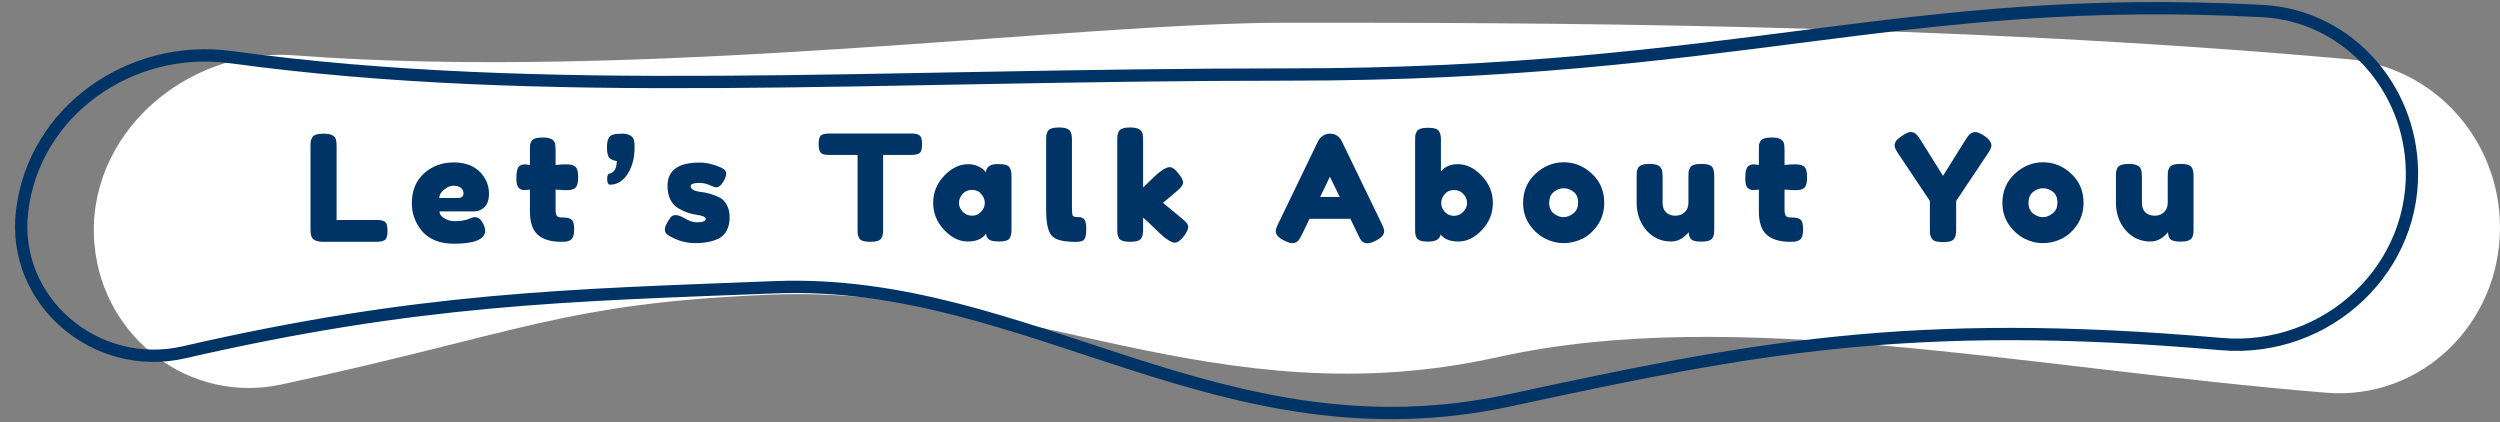 <svg width="610" height="103" viewBox="0 0 610 103" fill="none" xmlns="http://www.w3.org/2000/svg">
<rect x="0" y="0" width="610" height="103" fill="#808080" stroke="none"/>
<path d="M23.064 59.819C20.583 33.227 45.233 11.486 71.864 13.506C156.983 19.962 261.376 5.54 314 5.54C371.315 5.54 473.639 5.54 572.907 14.445C594.073 16.344 610 34.269 610 55.521C610 78.881 590.854 97.735 567.573 95.823C493.659 89.756 423.062 74.334 365.5 87.132C297 102.363 248.715 69.459 188 71.901C137.463 73.935 126.753 81.324 68.613 93.826C46.332 98.617 25.182 82.511 23.064 59.819Z" fill="white"/>
<path d="M5.385 51.594C8.253 27.063 31.881 10.605 56.352 13.944C132.978 24.4 212.332 18.182 314.5 18.182C423.834 18.182 464.398 -1.959 552.074 2.699C571.752 3.745 587.017 19.804 588.419 39.459V39.459C590.265 65.342 567.809 86.213 541.959 83.95C465.914 77.294 427.142 84.987 368.5 97.648C298.238 112.819 251.277 67.655 189 70.088C138.644 72.056 102.38 72.738 44.878 85.963C23.39 90.906 2.824 73.494 5.385 51.594V51.594V51.594Z" stroke="#003466" stroke-width="3"/>
<path d="M82.13 53.672H91.922C92.714 53.672 93.29 53.768 93.65 53.96C94.01 54.128 94.25 54.404 94.37 54.788C94.49 55.172 94.55 55.688 94.55 56.336C94.55 56.96 94.49 57.464 94.37 57.848C94.25 58.232 94.046 58.496 93.758 58.64C93.302 58.88 92.678 59 91.886 59H78.926C77.246 59 76.262 58.544 75.974 57.632C75.83 57.248 75.758 56.636 75.758 55.796V35.78C75.758 35.228 75.77 34.82 75.794 34.556C75.842 34.268 75.962 33.944 76.154 33.584C76.49 32.936 77.426 32.612 78.962 32.612C80.642 32.612 81.638 33.056 81.95 33.944C82.07 34.352 82.13 34.976 82.13 35.816V53.672ZM119.314 47.264C119.314 48.728 118.942 49.82 118.198 50.54C117.478 51.236 116.674 51.584 115.786 51.584H107.254C107.254 52.256 107.65 52.82 108.442 53.276C109.234 53.732 110.026 53.96 110.818 53.96C112.21 53.96 113.302 53.816 114.094 53.528L114.49 53.384C115.066 53.12 115.546 52.988 115.93 52.988C116.698 52.988 117.358 53.528 117.91 54.608C118.222 55.256 118.378 55.808 118.378 56.264C118.378 58.4 115.822 59.468 110.71 59.468C108.934 59.468 107.35 59.168 105.958 58.568C104.59 57.944 103.522 57.128 102.754 56.12C101.242 54.176 100.486 52.004 100.486 49.604C100.486 46.58 101.458 44.168 103.402 42.368C105.37 40.544 107.818 39.632 110.746 39.632C114.082 39.632 116.53 40.808 118.09 43.16C118.906 44.408 119.314 45.776 119.314 47.264ZM111.718 48.308C112.63 48.308 113.086 47.924 113.086 47.156C113.086 46.604 112.87 46.16 112.438 45.824C112.03 45.488 111.43 45.32 110.638 45.32C109.87 45.32 109.102 45.644 108.334 46.292C107.566 46.916 107.182 47.588 107.182 48.308H111.718ZM137.907 46.4L135.567 46.256V51.224C135.567 51.872 135.663 52.34 135.855 52.628C136.071 52.916 136.455 53.06 137.007 53.06C137.583 53.06 138.015 53.084 138.303 53.132C138.615 53.156 138.939 53.264 139.275 53.456C139.827 53.768 140.103 54.572 140.103 55.868C140.103 57.38 139.767 58.304 139.095 58.64C138.735 58.808 138.411 58.916 138.123 58.964C137.859 58.988 137.463 59 136.935 59C134.439 59 132.543 58.436 131.247 57.308C129.951 56.18 129.303 54.272 129.303 51.584V46.256C128.847 46.328 128.355 46.364 127.827 46.364C127.299 46.364 126.855 46.16 126.495 45.752C126.159 45.344 125.991 44.648 125.991 43.664C125.991 42.68 126.051 41.972 126.171 41.54C126.291 41.084 126.459 40.76 126.675 40.568C127.059 40.256 127.539 40.1 128.115 40.1L129.303 40.244V36.536C129.303 35.984 129.315 35.576 129.339 35.312C129.387 35.048 129.507 34.76 129.699 34.448C130.011 33.848 130.935 33.548 132.471 33.548C134.103 33.548 135.075 33.992 135.387 34.88C135.507 35.264 135.567 35.876 135.567 36.716V40.244C136.623 40.148 137.415 40.1 137.943 40.1C138.495 40.1 138.903 40.124 139.167 40.172C139.455 40.196 139.779 40.304 140.139 40.496C140.763 40.808 141.075 41.732 141.075 43.268C141.075 44.78 140.751 45.704 140.103 46.04C139.743 46.208 139.419 46.316 139.131 46.364C138.867 46.388 138.459 46.4 137.907 46.4ZM154.223 33.368C154.631 33.776 154.835 34.472 154.835 35.456V36.032C154.835 36.632 154.811 37.076 154.763 37.364C154.595 39.476 153.971 41.288 152.891 42.8C151.811 44.312 150.443 45.068 148.787 45.068C148.619 45.068 148.463 44.948 148.319 44.708C148.199 44.444 148.139 44.108 148.139 43.7C148.139 43.292 148.187 42.98 148.283 42.764C148.403 42.524 148.523 42.392 148.643 42.368C148.787 42.32 148.895 42.296 148.967 42.296C149.039 42.272 149.171 42.212 149.363 42.116C149.555 41.996 149.723 41.84 149.867 41.648C150.251 41.144 150.467 40.364 150.515 39.308C149.699 39.188 149.087 38.924 148.679 38.516C148.295 38.108 148.103 37.244 148.103 35.924C148.103 34.964 148.223 34.256 148.463 33.8C148.703 33.32 149.063 33.008 149.543 32.864C150.047 32.696 150.815 32.612 151.847 32.612C152.879 32.612 153.671 32.864 154.223 33.368ZM162.91 57.308C162.454 57.02 162.226 56.564 162.226 55.94C162.226 55.316 162.682 54.368 163.594 53.096C163.858 52.688 164.278 52.484 164.854 52.484C165.454 52.484 166.258 52.784 167.266 53.384C168.274 53.96 169.186 54.248 170.002 54.248C171.466 54.248 172.198 53.96 172.198 53.384C172.198 52.928 171.394 52.592 169.786 52.376C168.274 52.16 166.774 51.596 165.286 50.684C164.59 50.252 164.014 49.58 163.558 48.668C163.102 47.732 162.874 46.628 162.874 45.356C162.874 41.564 165.478 39.668 170.686 39.668C172.39 39.668 174.142 40.076 175.942 40.892C176.782 41.276 177.202 41.756 177.202 42.332C177.202 42.908 176.938 43.616 176.41 44.456C175.882 45.296 175.342 45.716 174.79 45.716C174.502 45.716 173.962 45.536 173.17 45.176C172.402 44.816 171.562 44.636 170.65 44.636C169.234 44.636 168.526 44.9 168.526 45.428C168.526 46.148 169.342 46.616 170.974 46.832C172.558 47 174.094 47.456 175.582 48.2C176.278 48.536 176.854 49.124 177.31 49.964C177.79 50.78 178.03 51.812 178.03 53.06C178.03 54.308 177.79 55.376 177.31 56.264C176.854 57.128 176.206 57.776 175.366 58.208C173.83 58.952 171.898 59.324 169.57 59.324C167.266 59.324 165.046 58.652 162.91 57.308ZM202.372 32.576H222.388C223.156 32.576 223.72 32.672 224.08 32.864C224.44 33.032 224.68 33.308 224.8 33.692C224.92 34.076 224.98 34.58 224.98 35.204C224.98 35.828 224.92 36.332 224.8 36.716C224.68 37.076 224.476 37.328 224.188 37.472C223.756 37.688 223.144 37.796 222.352 37.796H215.476V55.904C215.476 56.456 215.452 56.864 215.404 57.128C215.38 57.392 215.272 57.704 215.08 58.064C214.912 58.4 214.6 58.64 214.144 58.784C213.688 58.928 213.088 59 212.344 59C211.6 59 211 58.928 210.544 58.784C210.112 58.64 209.8 58.4 209.608 58.064C209.44 57.704 209.332 57.392 209.284 57.128C209.26 56.84 209.248 56.42 209.248 55.868V37.796H202.336C201.568 37.796 201.004 37.712 200.644 37.544C200.284 37.352 200.044 37.064 199.924 36.68C199.804 36.296 199.744 35.792 199.744 35.168C199.744 34.544 199.804 34.052 199.924 33.692C200.044 33.308 200.248 33.044 200.536 32.9C200.968 32.684 201.58 32.576 202.372 32.576ZM240.544 42.044C240.688 40.7 241.636 40.028 243.388 40.028C244.324 40.028 245.02 40.1 245.476 40.244C245.932 40.388 246.244 40.64 246.412 41C246.604 41.36 246.712 41.684 246.736 41.972C246.784 42.236 246.808 42.644 246.808 43.196V55.796C246.808 56.348 246.784 56.768 246.736 57.056C246.712 57.32 246.616 57.632 246.448 57.992C246.112 58.616 245.284 58.928 243.964 58.928C242.668 58.928 241.792 58.772 241.336 58.46C240.904 58.124 240.652 57.644 240.58 57.02C239.692 58.292 238.204 58.928 236.116 58.928C234.052 58.928 232.132 57.98 230.356 56.084C228.58 54.188 227.692 51.992 227.692 49.496C227.692 46.976 228.58 44.78 230.356 42.908C232.156 41.012 234.124 40.064 236.26 40.064C237.076 40.064 237.82 40.208 238.492 40.496C239.164 40.784 239.632 41.06 239.896 41.324C240.16 41.564 240.376 41.804 240.544 42.044ZM233.992 49.532C233.992 50.324 234.304 51.044 234.928 51.692C235.552 52.316 236.308 52.628 237.196 52.628C238.084 52.628 238.816 52.304 239.392 51.656C239.992 51.008 240.292 50.3 240.292 49.532C240.292 48.74 240.004 48.008 239.428 47.336C238.876 46.664 238.12 46.328 237.16 46.328C236.224 46.328 235.456 46.664 234.856 47.336C234.28 48.008 233.992 48.74 233.992 49.532ZM255.258 34.268C255.258 33.716 255.27 33.308 255.294 33.044C255.342 32.756 255.45 32.432 255.618 32.072C255.954 31.424 256.89 31.1 258.426 31.1C259.89 31.1 260.802 31.424 261.162 32.072C261.354 32.432 261.462 32.756 261.486 33.044C261.534 33.332 261.558 33.752 261.558 34.304V50.972C261.558 51.836 261.63 52.388 261.774 52.628C261.918 52.844 262.23 52.952 262.71 52.952C263.214 52.952 263.55 52.976 263.718 53.024C263.886 53.048 264.09 53.144 264.33 53.312C264.81 53.624 265.05 54.476 265.05 55.868C265.05 57.38 264.81 58.304 264.33 58.64C263.706 59.072 262.218 59.144 259.866 58.856C258.018 58.616 256.818 58.004 256.266 57.02C255.594 55.844 255.258 53.972 255.258 51.404V34.268ZM283.775 49.496L288.563 53.456C289.163 53.96 289.535 54.344 289.679 54.608C289.847 54.872 289.931 55.124 289.931 55.364C289.931 55.94 289.559 56.72 288.815 57.704C287.999 58.712 287.279 59.216 286.655 59.216C286.127 59.216 285.395 58.868 284.459 58.172L284.099 57.92C283.547 57.464 282.695 56.672 281.543 55.544C280.391 54.392 279.515 53.576 278.915 53.096V55.868C278.915 56.42 278.891 56.84 278.843 57.128C278.819 57.392 278.711 57.704 278.519 58.064C278.207 58.688 277.283 59 275.747 59C274.235 59 273.311 58.676 272.975 58.028C272.807 57.668 272.699 57.356 272.651 57.092C272.627 56.804 272.615 56.384 272.615 55.832V34.268C272.615 33.716 272.627 33.308 272.651 33.044C272.699 32.756 272.807 32.432 272.975 32.072C273.311 31.424 274.247 31.1 275.783 31.1C276.935 31.1 277.751 31.304 278.231 31.712C278.639 32.048 278.855 32.576 278.879 33.296C278.903 33.512 278.915 33.848 278.915 34.304V45.716C279.347 45.356 279.995 44.744 280.859 43.88C281.747 43.016 282.407 42.404 282.839 42.044L283.271 41.756C284.111 41.108 284.831 40.784 285.431 40.784C286.031 40.784 286.715 41.276 287.483 42.26C288.275 43.22 288.671 43.976 288.671 44.528C288.671 45.08 288.227 45.728 287.339 46.472L283.775 49.496ZM327.409 34.484L337.129 54.572C337.537 55.388 337.741 56 337.741 56.408C337.741 57.272 337.045 58.052 335.653 58.748C334.837 59.156 334.189 59.36 333.709 59.36C333.253 59.36 332.869 59.252 332.557 59.036C332.269 58.82 332.053 58.592 331.909 58.352C331.789 58.112 331.609 57.752 331.369 57.272L329.497 53.384H319.525L317.653 57.272C317.413 57.752 317.221 58.1 317.077 58.316C316.957 58.532 316.741 58.76 316.429 59C316.141 59.216 315.757 59.324 315.277 59.324C314.821 59.324 314.185 59.12 313.369 58.712C311.977 58.04 311.281 57.272 311.281 56.408C311.281 56 311.485 55.388 311.893 54.572L321.613 34.448C321.877 33.896 322.273 33.452 322.801 33.116C323.353 32.78 323.929 32.612 324.529 32.612C325.825 32.612 326.785 33.236 327.409 34.484ZM324.493 43.124L322.117 48.056H326.905L324.493 43.124ZM355.692 40.064C357.828 40.064 359.784 41.012 361.56 42.908C363.36 44.804 364.26 47.012 364.26 49.532C364.26 52.028 363.372 54.224 361.596 56.12C359.82 57.992 357.912 58.928 355.872 58.928C353.832 58.928 352.38 58.352 351.516 57.2C351.324 58.376 350.292 58.964 348.42 58.964C346.908 58.964 345.984 58.64 345.648 57.992C345.48 57.632 345.372 57.32 345.324 57.056C345.3 56.768 345.288 56.348 345.288 55.796V34.304C345.288 33.752 345.3 33.344 345.324 33.08C345.372 32.792 345.48 32.48 345.648 32.144C345.984 31.496 346.92 31.172 348.456 31.172C349.968 31.172 350.88 31.496 351.192 32.144C351.384 32.504 351.492 32.828 351.516 33.116C351.564 33.38 351.588 33.788 351.588 34.34V41.828C352.548 40.652 353.916 40.064 355.692 40.064ZM352.524 51.692C353.124 52.34 353.868 52.664 354.756 52.664C355.644 52.664 356.4 52.34 357.024 51.692C357.648 51.044 357.96 50.324 357.96 49.532C357.96 48.74 357.672 48.02 357.096 47.372C356.52 46.7 355.752 46.364 354.792 46.364C353.832 46.364 353.064 46.7 352.488 47.372C351.936 48.044 351.66 48.776 351.66 49.568C351.66 50.336 351.948 51.044 352.524 51.692ZM371.633 49.532C371.633 46.652 372.641 44.276 374.657 42.404C376.673 40.532 378.977 39.596 381.569 39.596C384.161 39.596 386.453 40.532 388.445 42.404C390.437 44.252 391.433 46.616 391.433 49.496C391.433 51.488 390.917 53.264 389.885 54.824C388.853 56.36 387.593 57.5 386.105 58.244C384.641 58.964 383.117 59.324 381.533 59.324C379.949 59.324 378.413 58.94 376.925 58.172C375.437 57.38 374.177 56.228 373.145 54.716C372.137 53.18 371.633 51.452 371.633 49.532ZM379.157 52.124C379.925 52.7 380.705 52.988 381.497 52.988C382.289 52.988 383.081 52.688 383.873 52.088C384.665 51.488 385.061 50.6 385.061 49.424C385.061 48.248 384.689 47.372 383.945 46.796C383.201 46.22 382.397 45.932 381.533 45.932C380.669 45.932 379.865 46.232 379.121 46.832C378.377 47.432 378.005 48.32 378.005 49.496C378.005 50.648 378.389 51.524 379.157 52.124ZM407.763 58.928C405.339 58.928 403.323 58.016 401.715 56.192C400.131 54.344 399.339 52.1 399.339 49.46V43.16C399.339 42.584 399.351 42.164 399.375 41.9C399.423 41.636 399.531 41.324 399.699 40.964C400.035 40.316 400.971 39.992 402.507 39.992C404.187 39.992 405.171 40.448 405.459 41.36C405.603 41.744 405.675 42.356 405.675 43.196V49.496C405.675 50.48 405.951 51.248 406.503 51.8C407.079 52.352 407.835 52.628 408.771 52.628C409.731 52.628 410.499 52.34 411.075 51.764C411.675 51.188 411.975 50.432 411.975 49.496V43.124C411.975 42.572 411.987 42.164 412.011 41.9C412.059 41.612 412.179 41.288 412.371 40.928C412.683 40.304 413.607 39.992 415.143 39.992C416.655 39.992 417.579 40.316 417.915 40.964C418.083 41.324 418.179 41.648 418.203 41.936C418.251 42.2 418.275 42.608 418.275 43.16V55.904C418.275 56.432 418.251 56.84 418.203 57.128C418.179 57.392 418.071 57.692 417.879 58.028C417.519 58.652 416.595 58.964 415.107 58.964C413.643 58.964 412.743 58.676 412.407 58.1C412.167 57.692 412.047 57.2 412.047 56.624C411.951 56.792 411.735 57.032 411.399 57.344C411.063 57.656 410.739 57.92 410.427 58.136C409.611 58.664 408.723 58.928 407.763 58.928ZM437.767 46.4L435.427 46.256V51.224C435.427 51.872 435.523 52.34 435.715 52.628C435.931 52.916 436.315 53.06 436.867 53.06C437.443 53.06 437.875 53.084 438.163 53.132C438.475 53.156 438.799 53.264 439.135 53.456C439.687 53.768 439.963 54.572 439.963 55.868C439.963 57.38 439.627 58.304 438.955 58.64C438.595 58.808 438.271 58.916 437.983 58.964C437.719 58.988 437.323 59 436.795 59C434.299 59 432.403 58.436 431.107 57.308C429.811 56.18 429.163 54.272 429.163 51.584V46.256C428.707 46.328 428.215 46.364 427.687 46.364C427.159 46.364 426.715 46.16 426.355 45.752C426.019 45.344 425.851 44.648 425.851 43.664C425.851 42.68 425.911 41.972 426.031 41.54C426.151 41.084 426.319 40.76 426.535 40.568C426.919 40.256 427.399 40.1 427.975 40.1L429.163 40.244V36.536C429.163 35.984 429.175 35.576 429.199 35.312C429.247 35.048 429.367 34.76 429.559 34.448C429.871 33.848 430.795 33.548 432.331 33.548C433.963 33.548 434.935 33.992 435.247 34.88C435.367 35.264 435.427 35.876 435.427 36.716V40.244C436.483 40.148 437.275 40.1 437.803 40.1C438.355 40.1 438.763 40.124 439.027 40.172C439.315 40.196 439.639 40.304 439.999 40.496C440.623 40.808 440.935 41.732 440.935 43.268C440.935 44.78 440.611 45.704 439.963 46.04C439.603 46.208 439.279 46.316 438.991 46.364C438.727 46.388 438.319 46.4 437.767 46.4ZM484.14 33.116C485.316 33.932 485.904 34.724 485.904 35.492C485.904 35.948 485.628 36.584 485.076 37.4L477.3 49.028V55.904C477.3 56.456 477.276 56.876 477.228 57.164C477.204 57.428 477.096 57.74 476.904 58.1C476.712 58.46 476.388 58.712 475.932 58.856C475.476 59 474.864 59.072 474.096 59.072C473.328 59.072 472.716 59 472.26 58.856C471.804 58.712 471.48 58.46 471.288 58.1C471.096 57.716 470.976 57.392 470.928 57.128C470.904 56.84 470.892 56.408 470.892 55.832V49.028L463.116 37.4C462.564 36.584 462.288 35.948 462.288 35.492C462.288 34.724 462.816 33.992 463.872 33.296C464.928 32.576 465.684 32.216 466.14 32.216C466.596 32.216 466.956 32.312 467.22 32.504C467.628 32.768 468.06 33.26 468.516 33.98L474.096 42.908L479.676 33.98C480.132 33.26 480.528 32.792 480.864 32.576C481.2 32.336 481.584 32.216 482.016 32.216C482.472 32.216 483.18 32.516 484.14 33.116ZM488.584 49.532C488.584 46.652 489.592 44.276 491.608 42.404C493.624 40.532 495.928 39.596 498.52 39.596C501.112 39.596 503.404 40.532 505.396 42.404C507.388 44.252 508.384 46.616 508.384 49.496C508.384 51.488 507.868 53.264 506.836 54.824C505.804 56.36 504.544 57.5 503.056 58.244C501.592 58.964 500.068 59.324 498.484 59.324C496.9 59.324 495.364 58.94 493.876 58.172C492.388 57.38 491.128 56.228 490.096 54.716C489.088 53.18 488.584 51.452 488.584 49.532ZM496.108 52.124C496.876 52.7 497.656 52.988 498.448 52.988C499.24 52.988 500.032 52.688 500.824 52.088C501.616 51.488 502.012 50.6 502.012 49.424C502.012 48.248 501.64 47.372 500.896 46.796C500.152 46.22 499.348 45.932 498.484 45.932C497.62 45.932 496.816 46.232 496.072 46.832C495.328 47.432 494.956 48.32 494.956 49.496C494.956 50.648 495.34 51.524 496.108 52.124ZM524.714 58.928C522.29 58.928 520.274 58.016 518.666 56.192C517.082 54.344 516.29 52.1 516.29 49.46V43.16C516.29 42.584 516.302 42.164 516.326 41.9C516.374 41.636 516.482 41.324 516.65 40.964C516.986 40.316 517.922 39.992 519.458 39.992C521.138 39.992 522.122 40.448 522.41 41.36C522.554 41.744 522.626 42.356 522.626 43.196V49.496C522.626 50.48 522.902 51.248 523.454 51.8C524.03 52.352 524.786 52.628 525.722 52.628C526.682 52.628 527.45 52.34 528.026 51.764C528.626 51.188 528.926 50.432 528.926 49.496V43.124C528.926 42.572 528.938 42.164 528.962 41.9C529.01 41.612 529.13 41.288 529.322 40.928C529.634 40.304 530.558 39.992 532.094 39.992C533.606 39.992 534.53 40.316 534.866 40.964C535.034 41.324 535.13 41.648 535.154 41.936C535.202 42.2 535.226 42.608 535.226 43.16V55.904C535.226 56.432 535.202 56.84 535.154 57.128C535.13 57.392 535.022 57.692 534.83 58.028C534.47 58.652 533.546 58.964 532.058 58.964C530.594 58.964 529.694 58.676 529.358 58.1C529.118 57.692 528.998 57.2 528.998 56.624C528.902 56.792 528.686 57.032 528.35 57.344C528.014 57.656 527.69 57.92 527.378 58.136C526.562 58.664 525.674 58.928 524.714 58.928Z" fill="#003466"/>
</svg>
